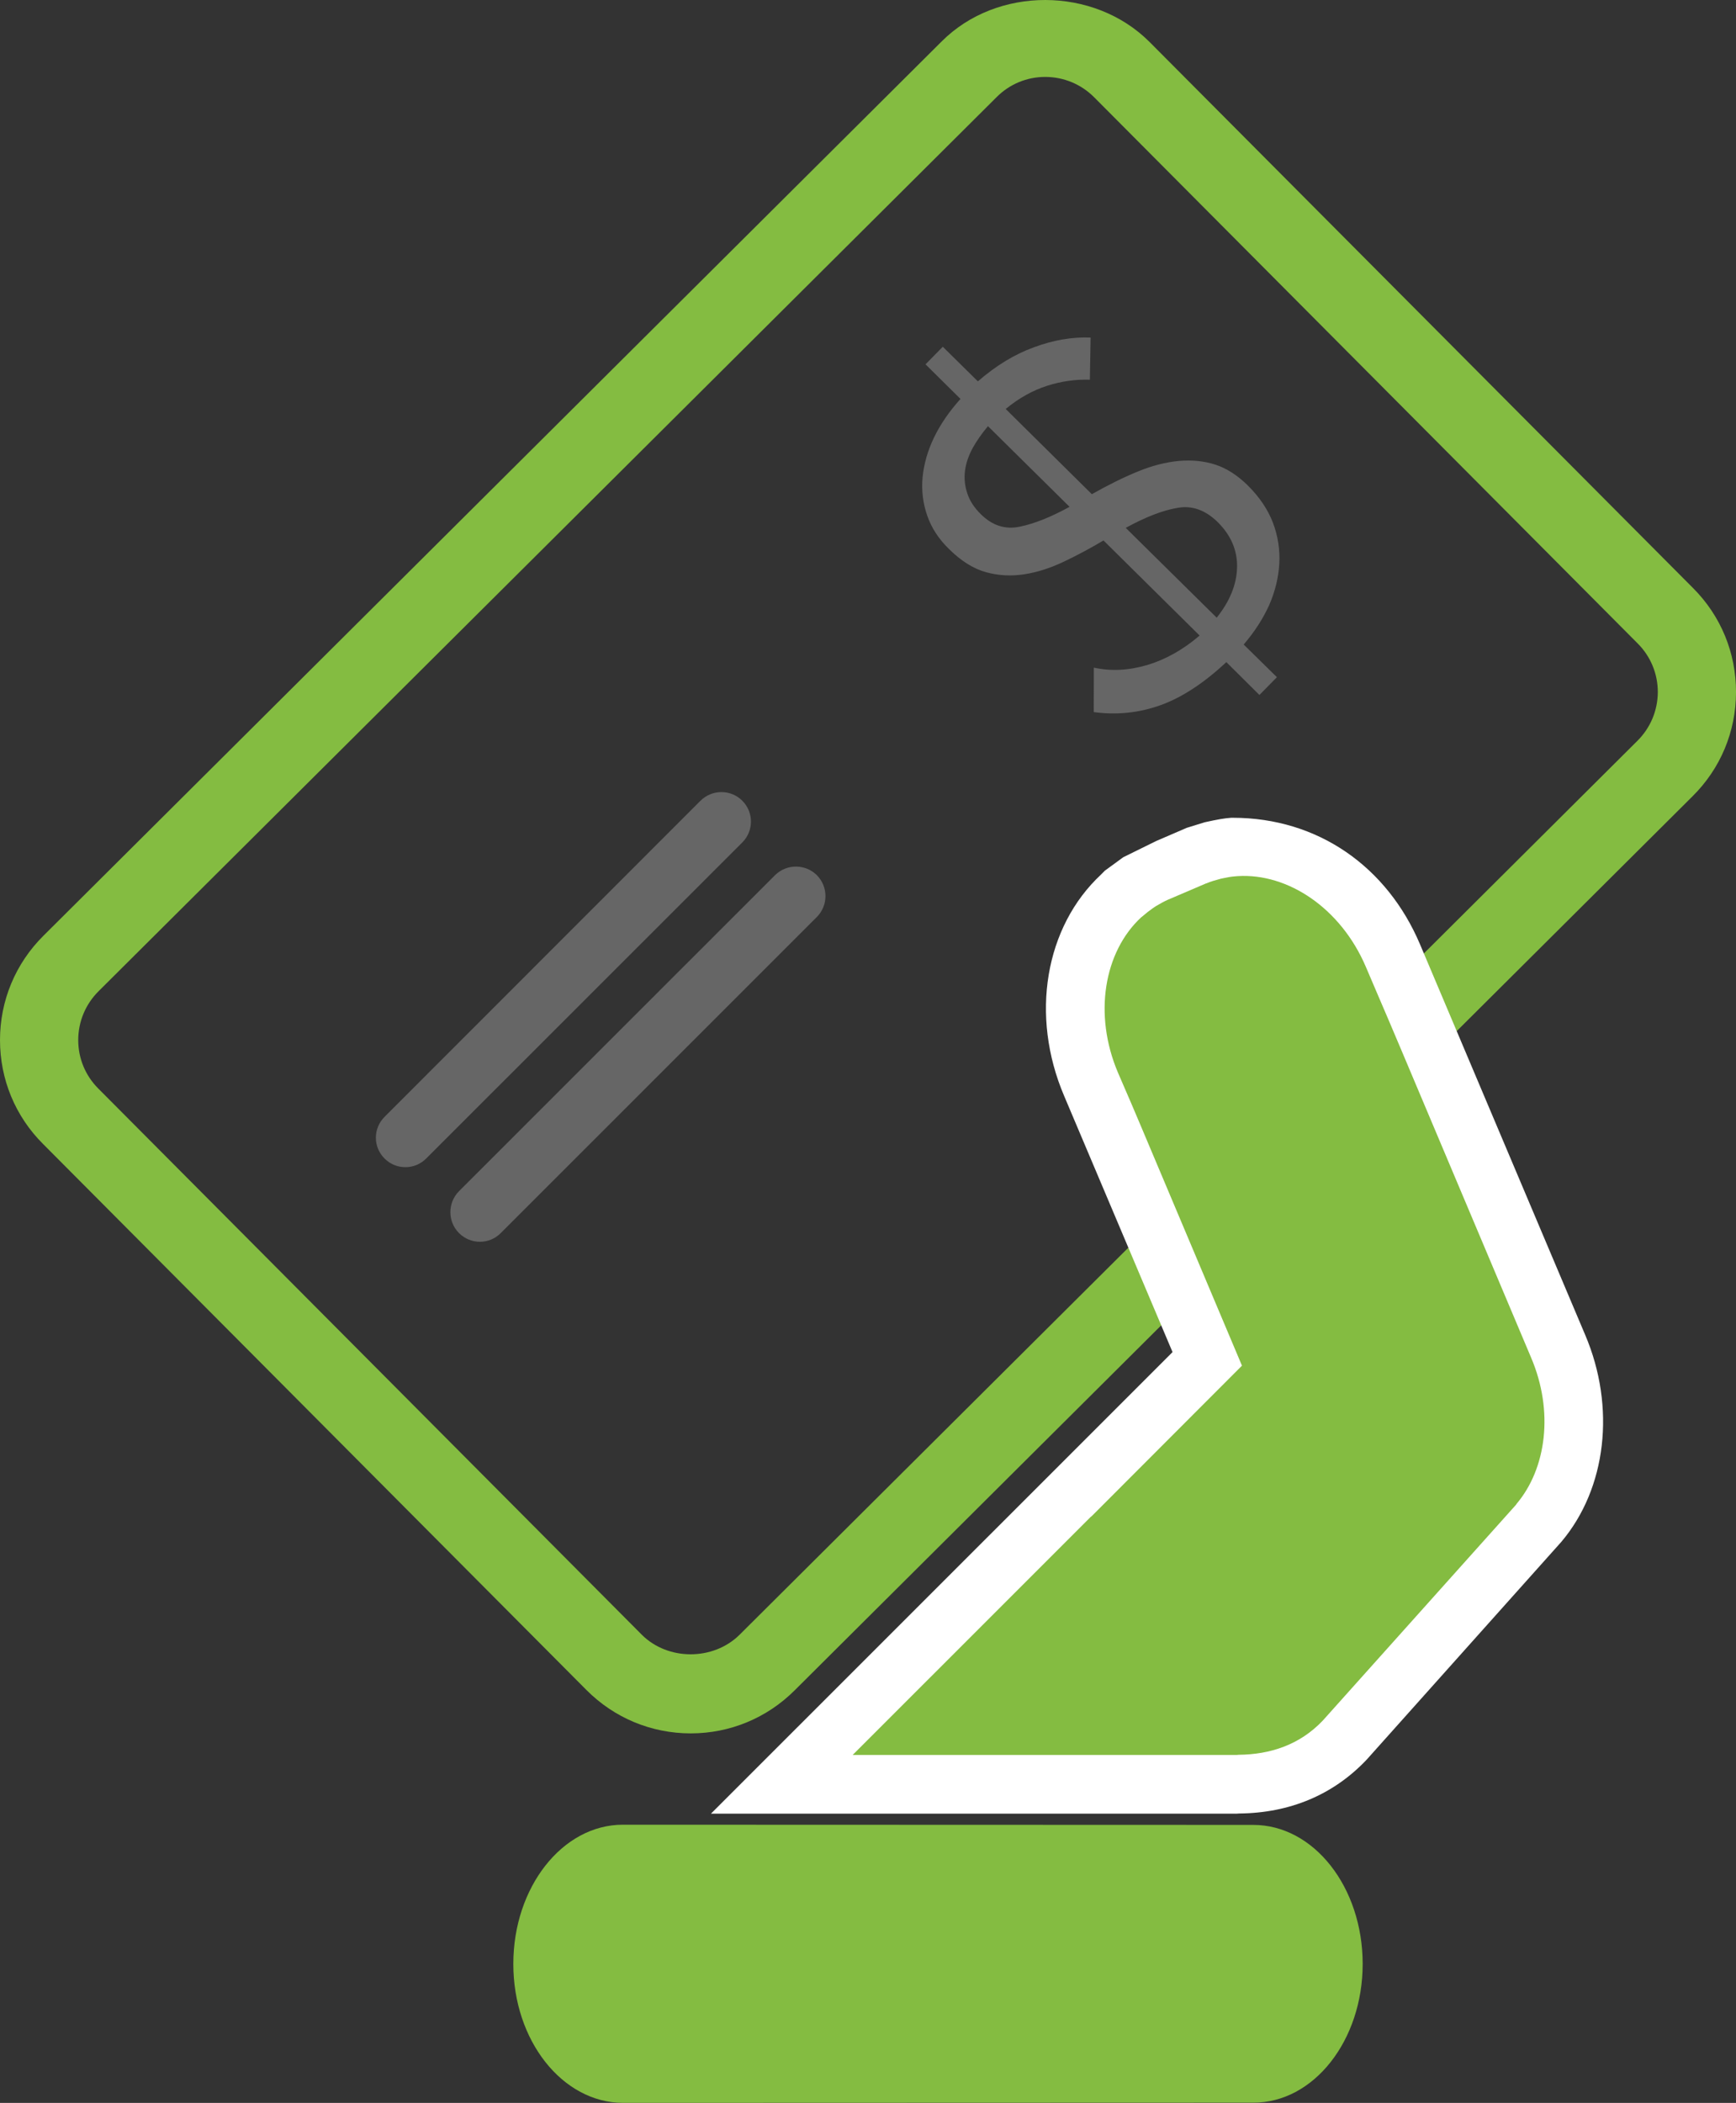<?xml version="1.0" encoding="utf-8"?>
<!-- Generator: Adobe Illustrator 15.0.0, SVG Export Plug-In . SVG Version: 6.00 Build 0)  -->
<!DOCTYPE svg PUBLIC "-//W3C//DTD SVG 1.1//EN" "http://www.w3.org/Graphics/SVG/1.1/DTD/svg11.dtd">
<svg version="1.1" id="Layer_1" xmlns="http://www.w3.org/2000/svg" xmlns:xlink="http://www.w3.org/1999/xlink" x="0px" y="0px"
	 width="171.691px" height="207.941px" viewBox="0 0 171.691 207.941" enable-background="new 0 0 171.691 207.941"
	 xml:space="preserve">
<rect x="0" y="0" width="171.691" height="207.941" fill="#333333" stroke="none"/>
<g>
	<path fill="#84BC41" d="M68.314,171.403c-3.894,0-7.56-1.521-10.317-4.291L4.251,113.114C1.512,110.381,0,106.735,0,102.842
		s1.53-7.568,4.3-10.317L93.108,4.12c5.472-5.509,15.08-5.49,20.591,0.038l53.744,53.991c2.747,2.749,4.26,6.406,4.249,10.309
		c-0.01,3.894-1.536,7.551-4.308,10.29l-88.788,88.395C75.845,169.89,72.189,171.403,68.314,171.403z M103.37,7.607
		c-1.813,0-3.516,0.709-4.791,1.983L9.762,98.002c-1.306,1.295-2.025,3.018-2.025,4.849c0,1.813,0.71,3.515,1.986,4.791
		l53.755,54.01c2.569,2.567,7.049,2.578,9.655,0.01l88.803-88.403c1.303-1.295,2.011-3.004,2.022-4.818
		c0-1.824-0.71-3.536-1.996-4.819l-53.745-54C106.924,8.326,105.203,7.607,103.37,7.607z"/>
	<path fill="#666666" d="M49.53,121.927l31.26-31.255c1.132-1.144,1.132-2.978,0-4.13c-1.147-1.134-2.99-1.134-4.141,0
		L45.394,117.79c-1.136,1.153-1.136,2.996,0,4.14C46.546,123.081,48.388,123.081,49.53,121.927z"/>
	<path fill="#666666" d="M73.417,79.182c-1.144-1.144-2.985-1.144-4.141,0l-31.243,31.256c-1.146,1.145-1.146,2.983,0,4.121
		c1.133,1.141,2.983,1.141,4.116,0l31.268-31.258C74.552,82.167,74.552,80.314,73.417,79.182z"/>
	<path fill="#84BC41" d="M123.922,180.454l-62.325-0.02c-5.971,0-10.829,6.181-10.829,13.759
		c-0.01,7.587,4.858,13.729,10.839,13.748l62.315-0.02c5.999,0.028,10.846-6.143,10.846-13.72
		C134.768,186.615,129.931,180.434,123.922,180.454z"/>
	<path fill="#FFFFFF" d="M70.317,179.338l45.648-45.637l-10.717-25.322c-3.392-7.947-1.908-16.743,3.668-21.923l0.35-0.357
		l1.823-1.332l3.26-1.605l3.024-1.304l1.775-0.549c1.283-0.283,1.944-0.396,2.625-0.445c0.05,0,0.099,0,0.135,0
		c8.512,0,15.286,4.904,18.51,12.463l16.355,38.667c3.043,7.141,2.117,15.183-2.361,20.475l-19.258,21.543
		c-3.298,3.479-7.614,5.271-12.599,5.313l-0.252,0.017H70.317V179.338z"/>
	<path fill="#84BC41" d="M107.857,150.01l-23.528,23.527h37.978c0.065,0,0.131-0.018,0.199-0.018
		c3.097-0.029,6.027-0.966,8.322-3.386l19.096-21.325c0.039-0.027,0.039-0.058,0.059-0.093c2.965-3.507,3.704-9.167,1.443-14.469
		l-12.771-30.264l-1.306-3.081l-0.936-2.183l-1.332-3.117c-2.468-5.781-7.685-9.27-12.664-8.967
		c-0.072,0.009-0.16,0.019-0.227,0.019c-0.396,0.028-0.782,0.094-1.169,0.179c-0.137,0.039-0.287,0.049-0.408,0.095
		c-0.436,0.114-0.891,0.247-1.304,0.426c-0.02,0-0.038,0.01-0.048,0.01l-3.686,1.578c-0.029,0-0.05,0.019-0.05,0.019
		c-0.433,0.19-0.831,0.425-1.225,0.654c-0.104,0.065-0.219,0.15-0.331,0.226c-0.323,0.228-0.637,0.472-0.929,0.729
		c-0.057,0.056-0.121,0.093-0.178,0.141c-3.668,3.402-4.752,9.59-2.287,15.375l1.342,3.106l0.927,2.184l5.462,12.943l4.525,10.725
		l-14.827,14.847C107.954,149.926,107.906,149.972,107.857,150.01z"/>
	<g>
		<path fill="#666666" d="M124.557,68.722l-3.271-3.25c-2.22,2.076-4.396,3.505-6.538,4.269c-2.153,0.767-4.348,0.975-6.575,0.673
			l0.008-4.395c1.682,0.369,3.432,0.282,5.265-0.255c1.813-0.539,3.555-1.513,5.196-2.918l-9.506-9.403
			c-1.322,0.785-2.628,1.483-3.94,2.106c-1.321,0.625-2.605,1.038-3.882,1.238c-1.27,0.197-2.535,0.142-3.779-0.2
			c-1.27-0.348-2.496-1.123-3.694-2.313c-1.011-0.982-1.73-2.097-2.145-3.307c-0.418-1.2-0.568-2.467-0.454-3.763
			c0.132-1.312,0.497-2.617,1.126-3.93c0.639-1.321,1.51-2.589,2.625-3.826l-3.459-3.421l1.709-1.739l3.469,3.422
			c1.796-1.559,3.639-2.684,5.557-3.373c1.908-0.71,3.779-1.031,5.593-0.957l-0.074,4.167c-1.407-0.046-2.815,0.15-4.214,0.596
			c-1.42,0.454-2.789,1.209-4.111,2.296l8.521,8.429c1.601-0.908,3.111-1.654,4.536-2.239c1.42-0.587,2.781-0.927,4.066-1.049
			c1.281-0.113,2.501,0,3.627,0.37c1.125,0.367,2.19,1.067,3.192,2.049c1.155,1.145,1.978,2.373,2.484,3.675
			c0.494,1.314,0.71,2.676,0.635,4.044c-0.078,1.382-0.407,2.75-1.002,4.12c-0.617,1.353-1.456,2.654-2.522,3.894l3.287,3.23
			L124.557,68.722z M97.002,50.844c1.132,1.125,2.416,1.54,3.845,1.237c1.444-0.292,3.093-0.953,4.933-1.964l-8.069-7.975
			c-0.595,0.708-1.098,1.417-1.509,2.154c-0.409,0.756-0.664,1.492-0.76,2.237c-0.103,0.766-0.02,1.505,0.22,2.241
			C95.896,49.512,96.351,50.203,97.002,50.844z M120.424,51.62c-1.218-1.19-2.542-1.664-3.986-1.398
			c-1.453,0.245-3.146,0.907-5.103,1.975l8.996,8.882c1.284-1.606,1.965-3.25,2.014-4.943
			C122.393,54.444,121.756,52.943,120.424,51.62z"/>
	</g>
</g>
</svg>
